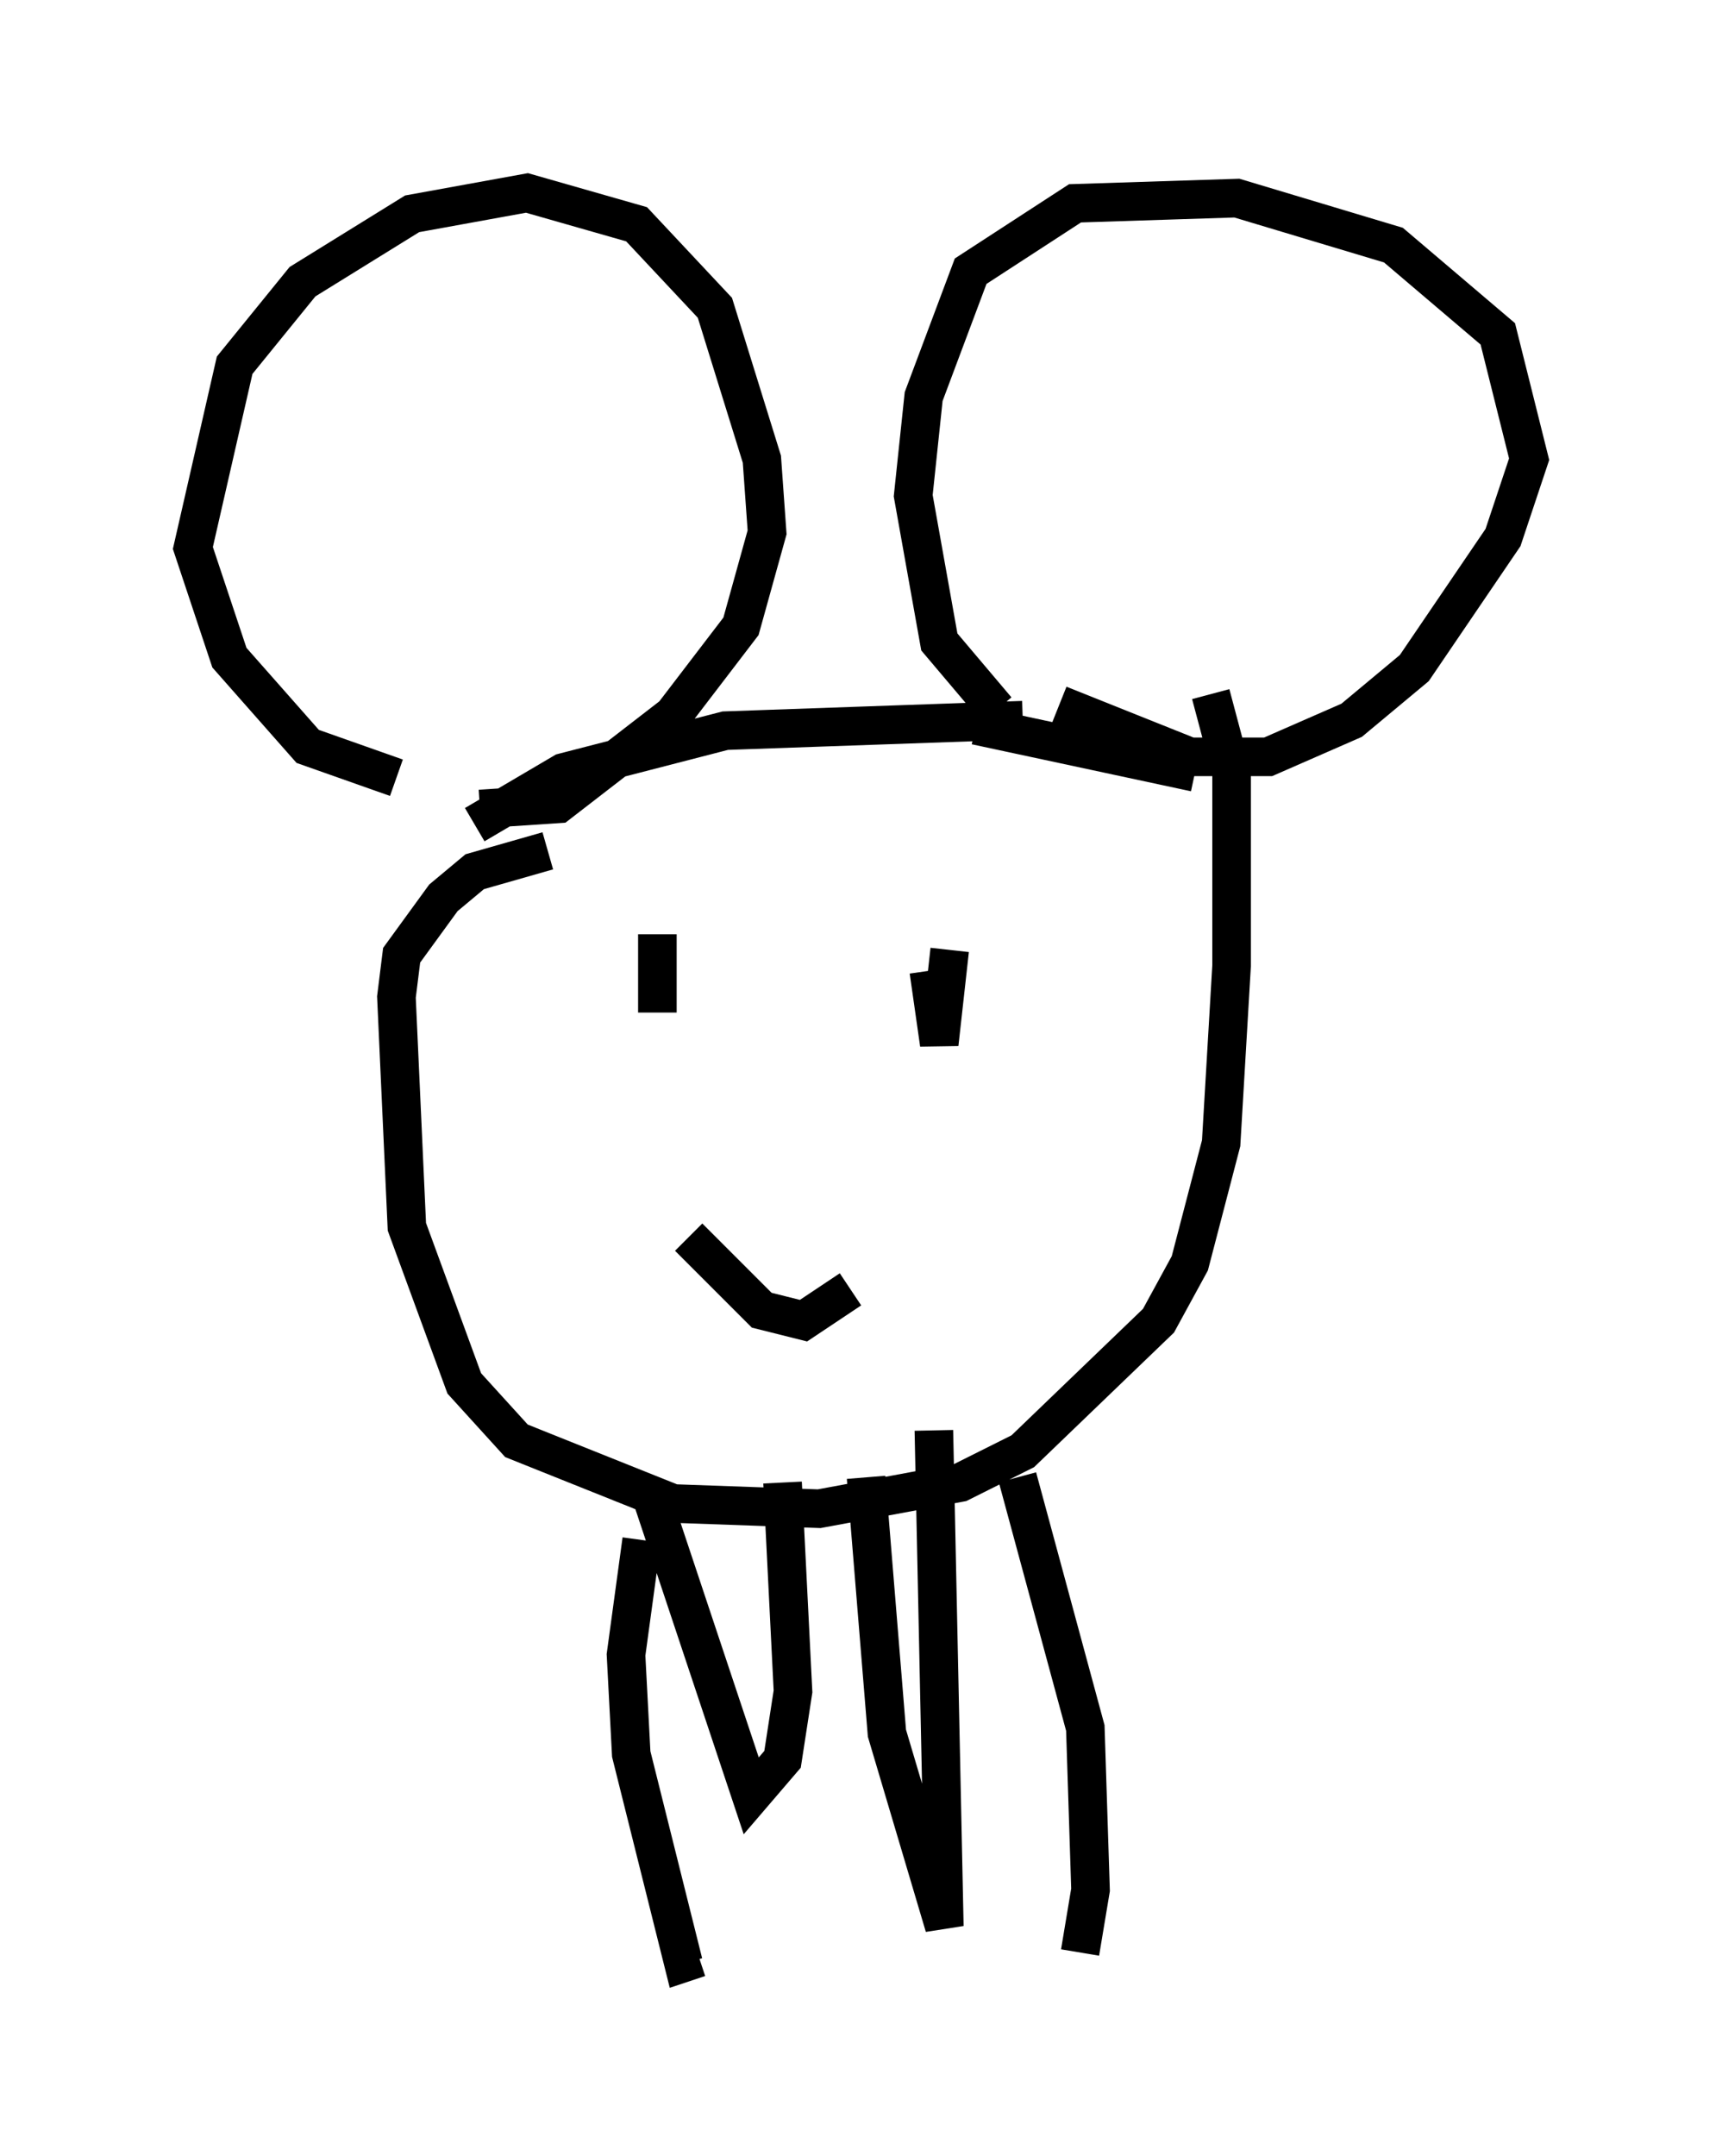 <?xml version="1.0" encoding="utf-8" ?>
<svg baseProfile="full" height="55.872" version="1.1" width="44.641" xmlns="http://www.w3.org/2000/svg" xmlns:ev="http://www.w3.org/2001/xml-events" xmlns:xlink="http://www.w3.org/1999/xlink"><defs /><rect fill="white" height="55.872" width="44.641" x="0" y="0" /><path d="M14.472, 20.832 m-4.195, -0.677 l-2.3, -0.812 -2.03, -2.3 l-0.947, -2.842 1.083, -4.736 l1.759, -2.165 2.842, -1.759 l2.977, -0.541 2.842, 0.812 l2.03, 2.165 1.218, 3.924 l0.135, 1.894 -0.677, 2.436 l-1.759, 2.3 -2.977, 2.3 l-2.03, 0.135 m13.396, -2.571 l-1.488, -1.759 -0.677, -3.789 l0.271, -2.571 1.218, -3.248 l2.706, -1.759 4.195, -0.135 l4.059, 1.218 2.706, 2.3 l0.812, 3.248 -0.677, 2.03 l-2.3, 3.383 -1.624, 1.353 l-2.165, 0.947 -2.03, 0.0 l-3.383, -1.353 m-13.261, 3.789 l-1.894, 0.541 -0.812, 0.677 l-1.083, 1.488 -0.135, 1.083 l0.271, 5.954 1.488, 4.059 l1.353, 1.488 4.059, 1.624 l3.789, 0.135 3.654, -0.677 l1.624, -0.812 3.518, -3.383 l0.812, -1.488 0.812, -3.112 l0.271, -4.601 0.0, -5.007 l-0.541, -2.03 m-19.08, 3.383 l2.3, -1.353 4.195, -1.083 l7.713, -0.271 m-1.218, 0.135 l5.683, 1.218 m-13.938, 4.465 l0.0, 1.759 0.0, -2.03 m7.578, 0.406 l-0.271, 2.436 -0.271, -1.894 m-6.225, 6.901 l1.894, 1.894 1.083, 0.271 l1.218, -0.812 m-5.413, 6.495 l-0.406, 2.977 0.135, 2.571 l1.353, 5.413 0.406, -0.135 m8.254, -12.449 l1.759, 6.495 0.135, 4.195 l-0.271, 1.624 m-11.096, -11.773 l2.571, 7.713 0.812, -0.947 l0.271, -1.759 -0.271, -5.413 m2.165, -0.135 l0.541, 6.631 1.488, 5.007 l-0.271, -12.855 " fill="none" stroke="black" stroke-width="1" /></svg>